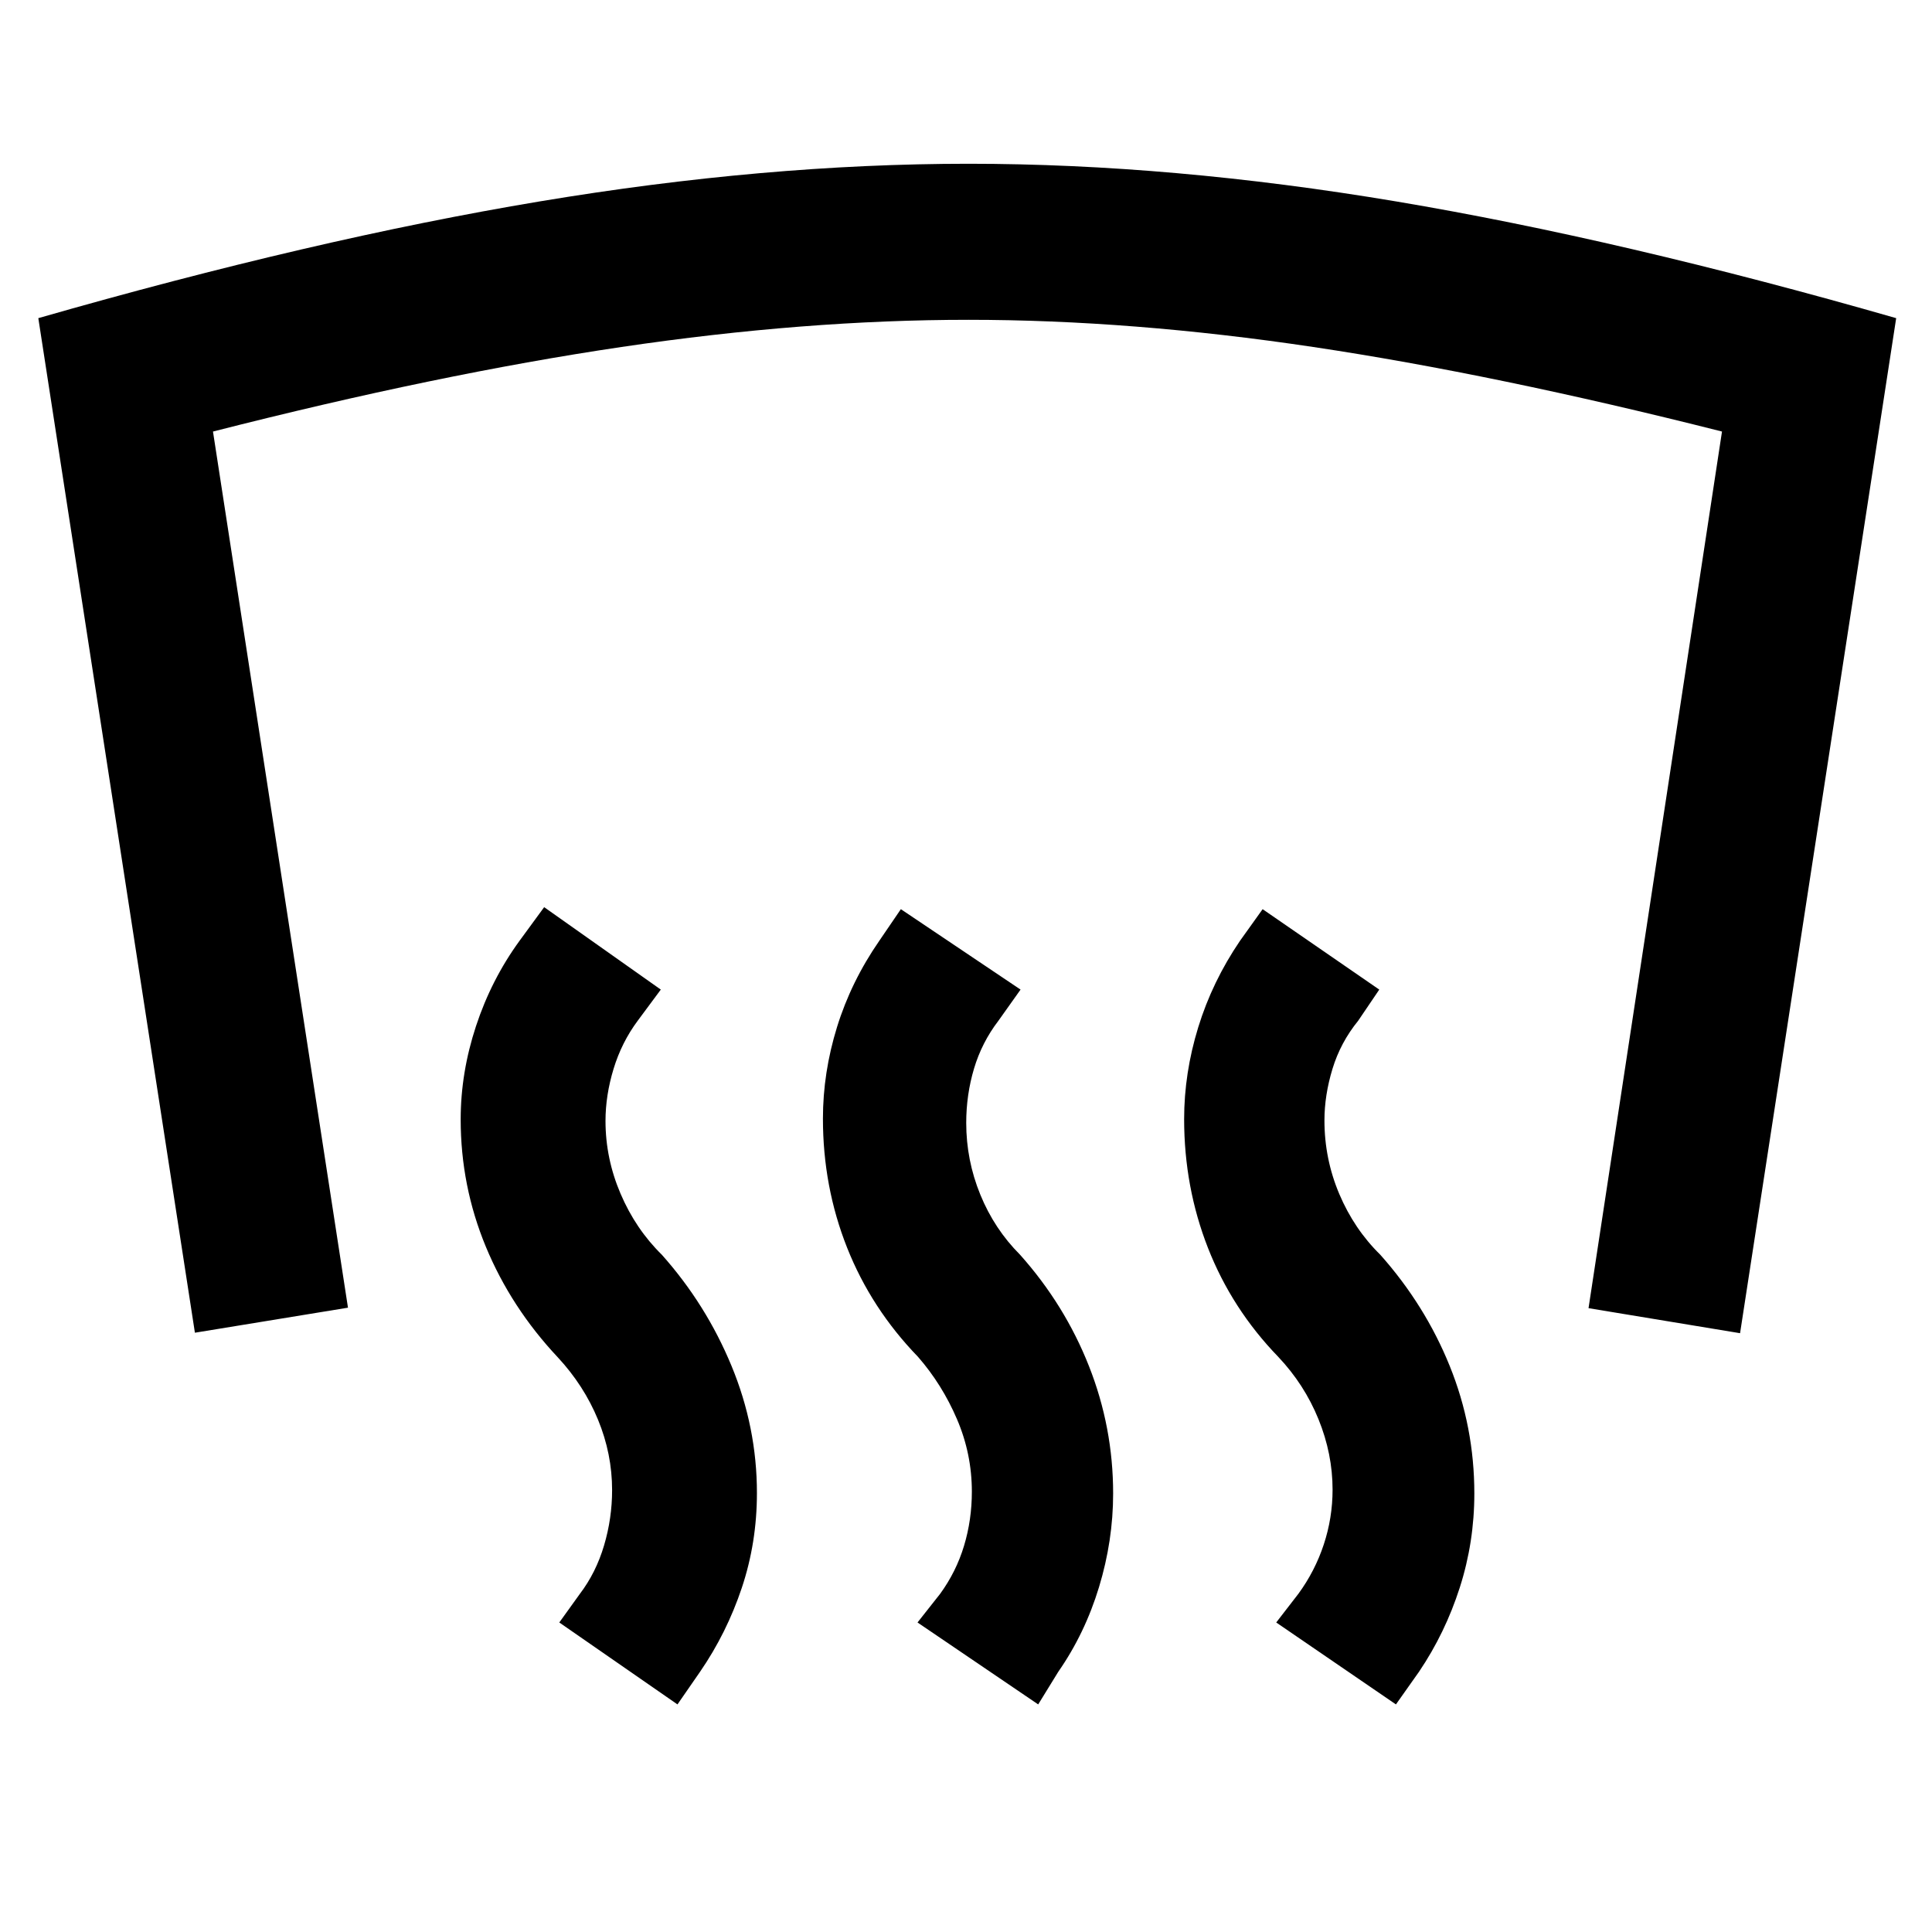 <svg xmlns="http://www.w3.org/2000/svg" height="48" viewBox="0 -960 960 960" width="48"><path d="M481.24-878.63q101 0 212.62 18.74t248.34 57.98l-77.57 504.37-75.3-12.44 66.32-435.59q-112.8-28.52-203.14-42.02-90.35-13.5-171.27-13.5-81.24 0-172.42 13.5-91.19 13.5-202.99 42.02l67.08 435.35-76.06 12.44-77.81-504.13Q155.76-841.15 268-859.89q112.24-18.74 213.24-18.74Zm212.39 765.54-59.48-40.71 11-14.24q8.24-11.24 12.62-24.5 4.38-13.26 4.38-27.26 0-17.77-7-35-7-17.24-20-31-23-23.77-34.88-54.02-11.88-30.26-11.88-64.13 0-22.85 7-45.59 7-22.74 20.76-42.98l11.24-15.72 57.96 39.96-10.48 15.48q-8.76 10.76-12.76 23.88t-4 25.64q0 19.15 7.38 36.58 7.38 17.42 20.38 30.18 22.24 25 34.48 55.24 12.24 30.24 12.24 63.41 0 24.15-7.24 46.73-7.24 22.57-20.24 41.81l-11.48 16.24Zm-177.76 0-59.96-40.71 11.24-14.24q8-11 11.88-23.88 3.88-12.88 3.88-26.88 0-18.77-7.38-36-7.38-17.24-19.38-31-23.24-24-35.24-54.26-12-30.26-12-64.13 0-22.85 7-45.47 7-22.62 21-42.86l10.72-15.72 59.48 39.96-11 15.48q-8.24 10.76-12.12 23.76-3.88 13-3.88 27 0 18.52 7 35.64t19.76 29.88q22.21 24.9 34.22 55.31 12.02 30.41 12.02 63.34 0 23.39-7.01 46.47-7.01 23.07-20.23 42.07l-10 16.24Zm-179.24 0-58.72-40.71 10.24-14.24q8-10.53 12-24.03 4-13.5 4-27.5 0-18-7-35t-20-31q-23.24-24.76-35.74-54.95-12.5-30.2-12.5-63.24 0-23.28 7.62-46.4 7.62-23.12 21.62-42.36l12.24-16.72 57.96 40.96-11.48 15.48q-8 10.76-12 23.93t-4 25.86q0 18.66 7.5 36.2 7.5 17.53 20.5 30.29 21.97 24.66 34.6 55.19 12.64 30.53 12.64 63.22 0 24.63-7.51 47.09-7.51 22.45-20.73 41.69l-11.24 16.24Z"/></svg>